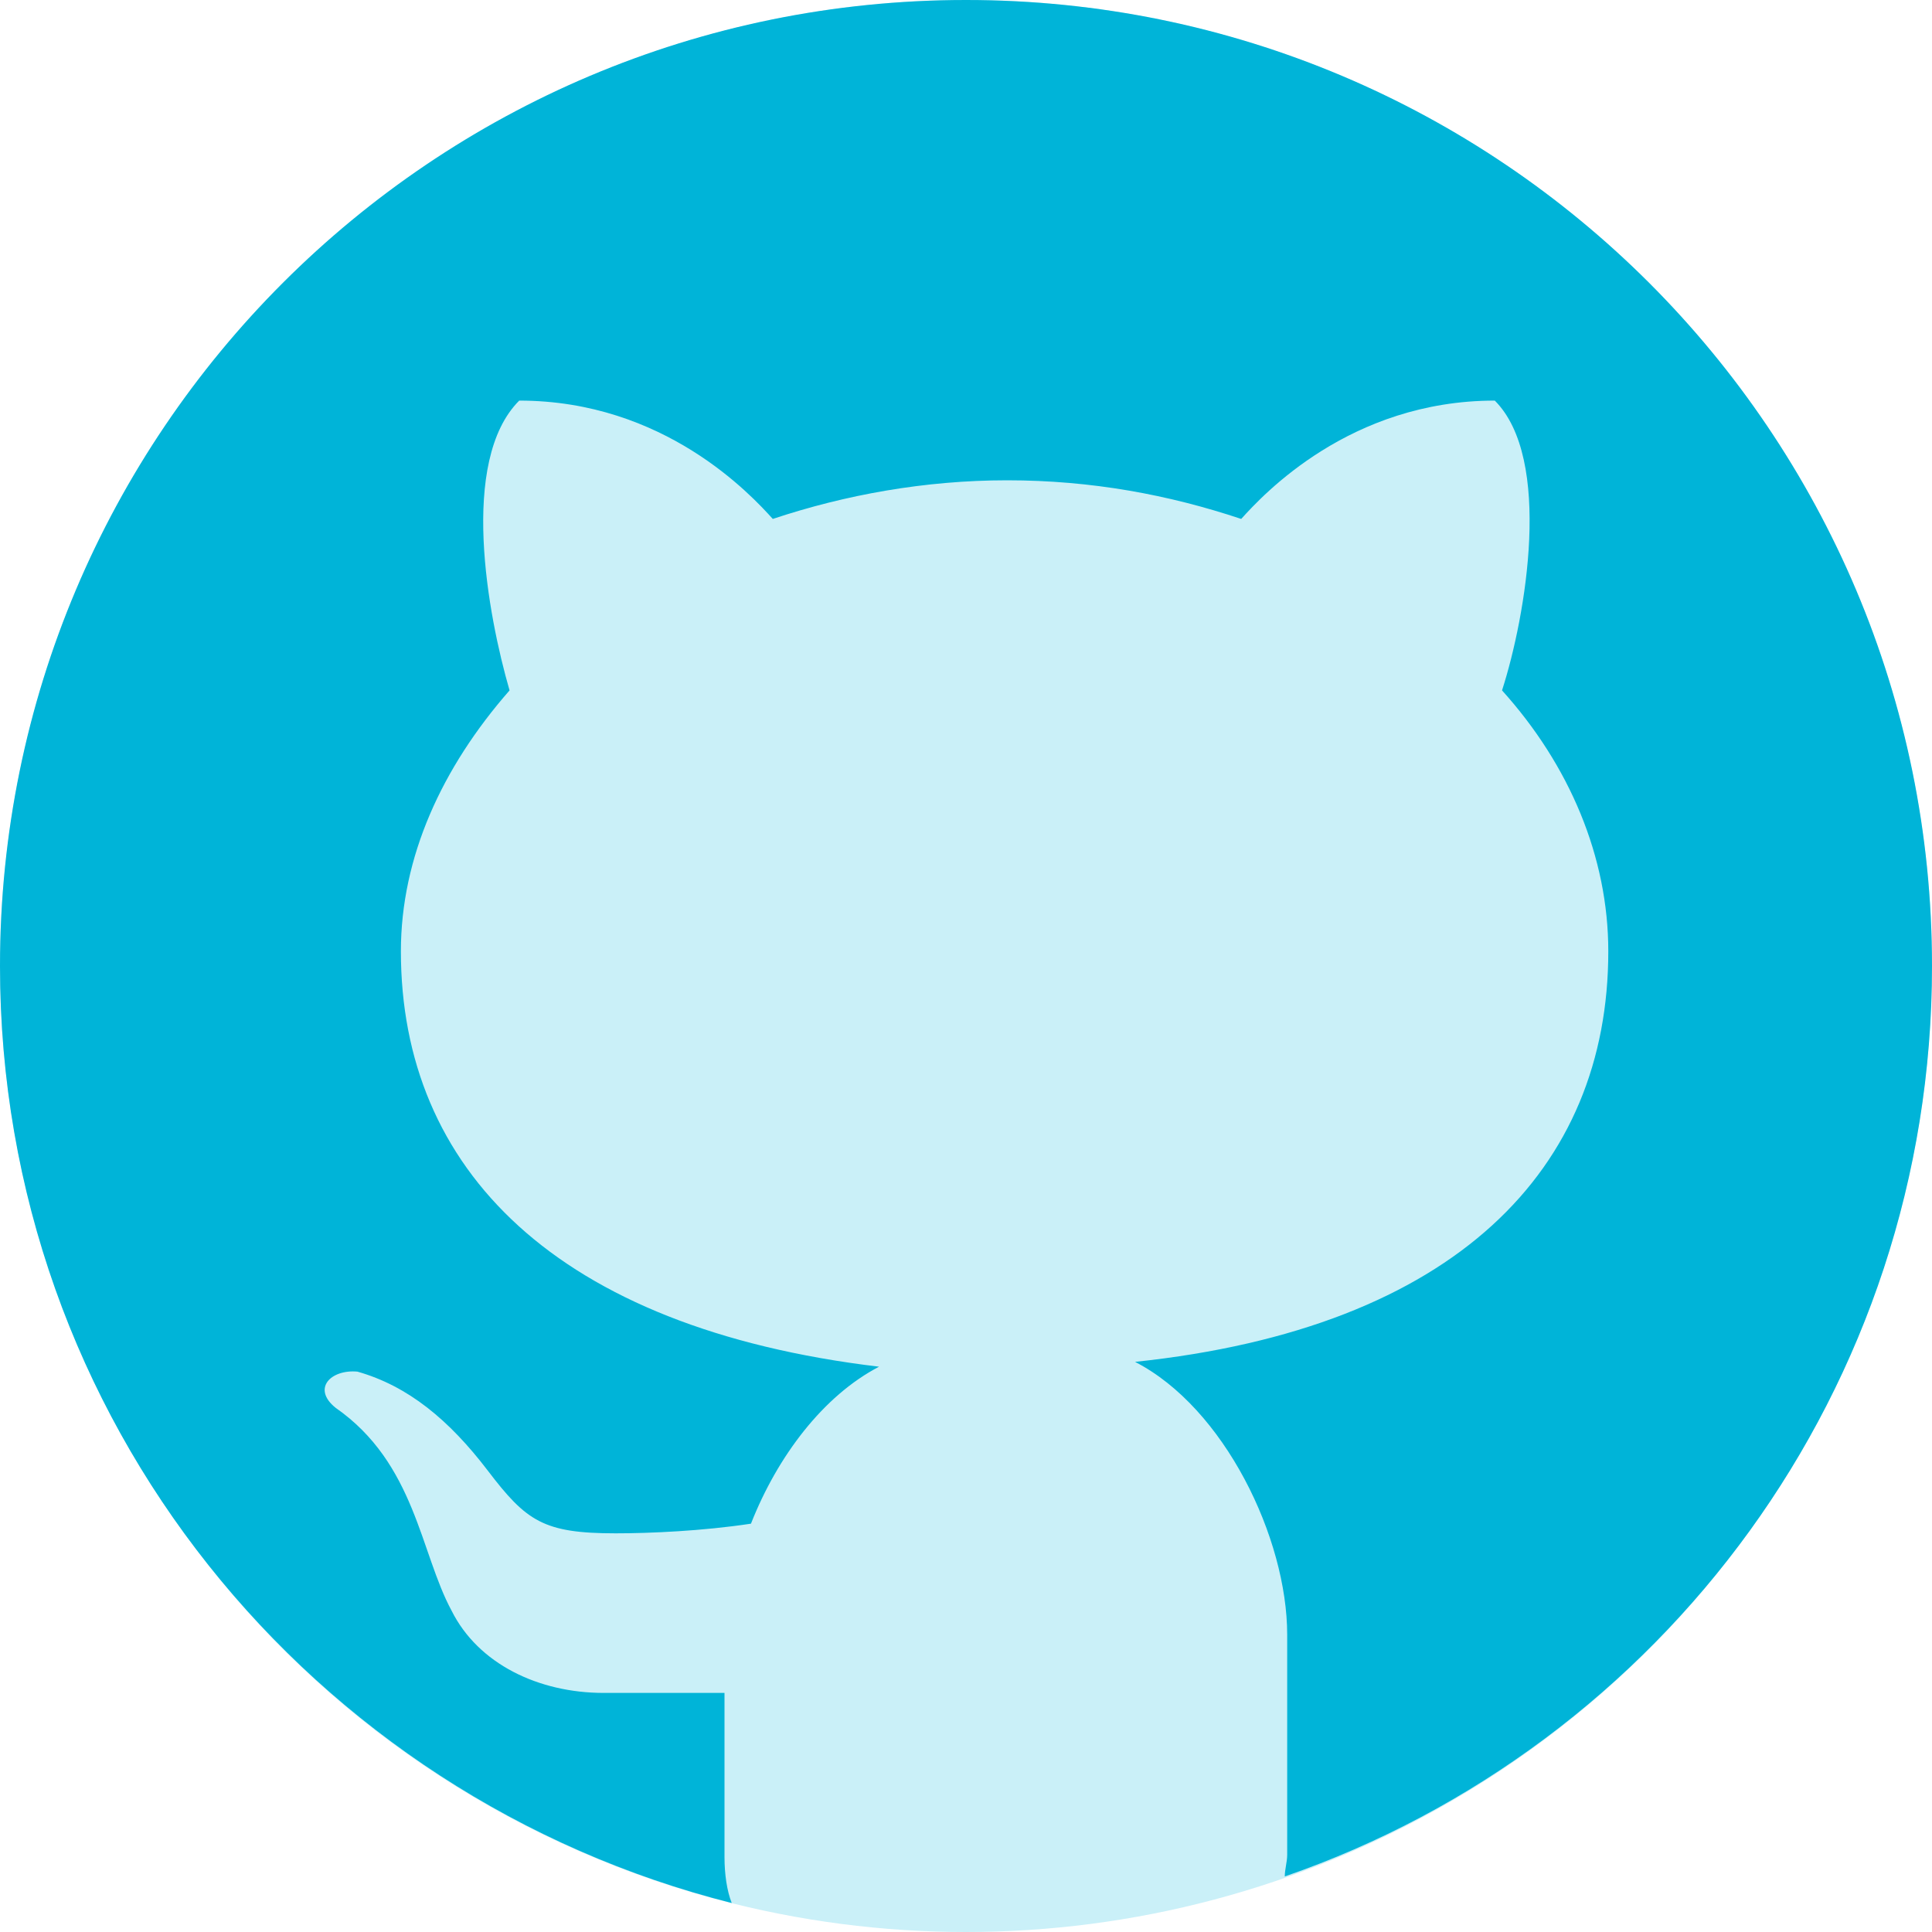 <svg width="20" height="20" viewBox="0 0 20 20" fill="none" xmlns="http://www.w3.org/2000/svg">
<circle cx="10" cy="10" r="10" fill="#CAF0F8"/>
<path d="M10 0C4.475 0 0 4.475 0 10C0 14.7 3.225 18.6 7.575 19.7C7.525 19.575 7.5 19.4 7.5 19.225V17.525H6.25C5.575 17.525 4.95 17.225 4.675 16.674C4.35 16.074 4.3 15.149 3.475 14.574C3.225 14.374 3.425 14.174 3.7 14.199C4.225 14.348 4.649 14.699 5.049 15.223C5.449 15.748 5.625 15.873 6.374 15.873C6.724 15.873 7.274 15.849 7.774 15.773C8.049 15.073 8.524 14.448 9.1 14.148C5.75 13.748 4.15 12.098 4.15 9.848C4.15 8.873 4.574 7.947 5.275 7.147C5.05 6.372 4.75 4.772 5.375 4.147C6.876 4.147 7.775 5.123 8 5.372C8.75 5.122 9.575 4.972 10.425 4.972C11.3 4.972 12.1 5.122 12.849 5.372C13.074 5.122 13.975 4.147 15.474 4.147C16.074 4.747 15.799 6.372 15.549 7.147C16.249 7.923 16.649 8.873 16.649 9.848C16.649 12.098 15.074 13.748 11.75 14.098C12.675 14.573 13.325 15.923 13.325 16.923V19.2C13.325 19.275 13.3 19.35 13.3 19.425C17.2 18.075 20 14.376 20 10C20 4.475 15.525 0 10 0Z" fill="#00B4D8"/>
</svg>
